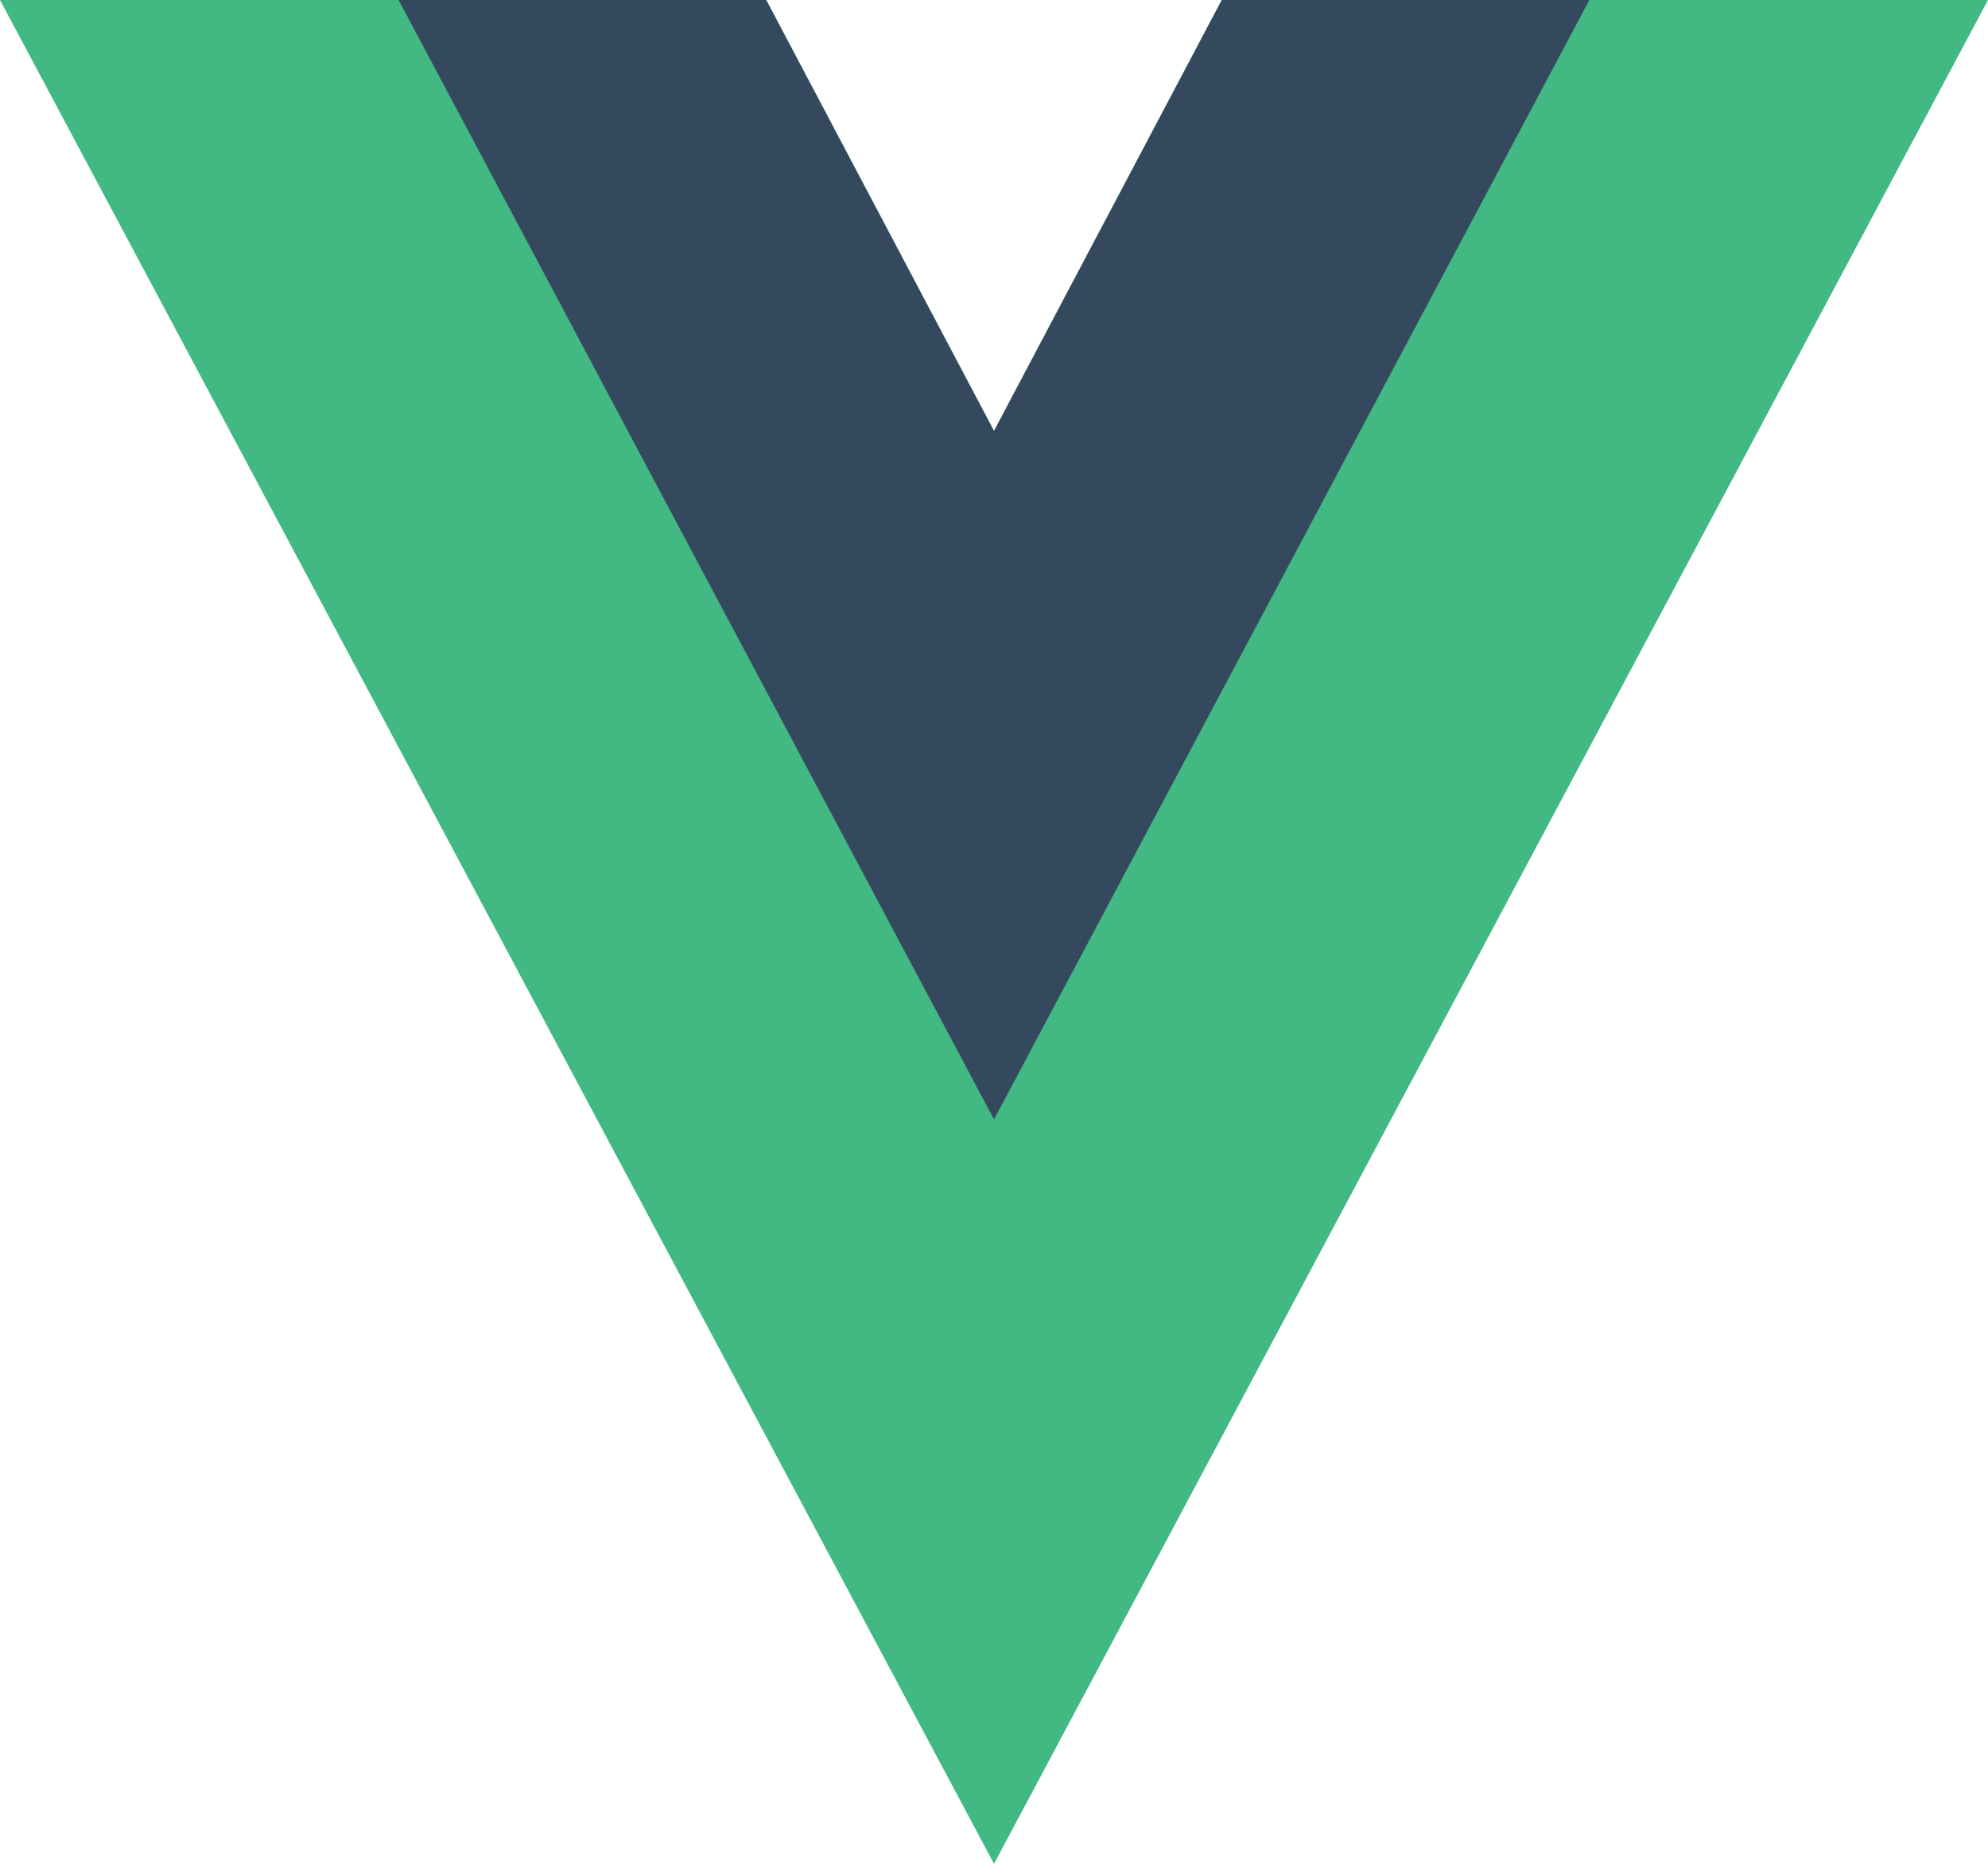 <?xml version="1.0" encoding="UTF-8" standalone="no"?>
<svg
   aria-label="Vue"
   role="img"
   viewBox="0 0 64 60"
   version="1.1"
   id="svg8"
   sodipodi:docname="vuejs-icon.svg"
   width="64"
   height="60"
   inkscape:version="1.1 (c68e22c387, 2021-05-23)"
   xmlns:inkscape="http://www.inkscape.org/namespaces/inkscape"
   xmlns:sodipodi="http://sodipodi.sourceforge.net/DTD/sodipodi-0.dtd"
   xmlns="http://www.w3.org/2000/svg"
   xmlns:svg="http://www.w3.org/2000/svg"
   xmlns:rdf="http://www.w3.org/1999/02/22-rdf-syntax-ns#"
   xmlns:cc="http://creativecommons.org/ns#"
   xmlns:dc="http://purl.org/dc/elements/1.1/">
  <defs
     id="defs12" />
  <sodipodi:namedview
     pagecolor="#ffffff"
     bordercolor="#666666"
     borderopacity="1"
     objecttolerance="10"
     gridtolerance="10"
     guidetolerance="10"
     inkscape:pageopacity="0"
     inkscape:pageshadow="2"
     inkscape:window-width="1566"
     inkscape:window-height="855"
     id="namedview10"
     showgrid="false"
     inkscape:zoom="10.546875"
     inkscape:cx="32"
     inkscape:cy="26.500741"
     inkscape:window-x="70"
     inkscape:window-y="27"
     inkscape:window-maximized="0"
     inkscape:current-layer="svg8"
     inkscape:pagecheckerboard="true" />
  <path
     d="M 39.333,0 32,13.874 24.667,0 H 0 L 32,60 64,0 Z"
     id="path4"
     inkscape:connector-curvature="0"
     style="fill:#42b883;stroke-width:0.173" />
  <path
     d="M 39.333,0 32,13.874 24.667,0 H 12.833 L 32,36.036 51.167,0 Z"
     id="path6"
     inkscape:connector-curvature="0"
     style="fill:#35495e;stroke-width:0.173" />
</svg>
